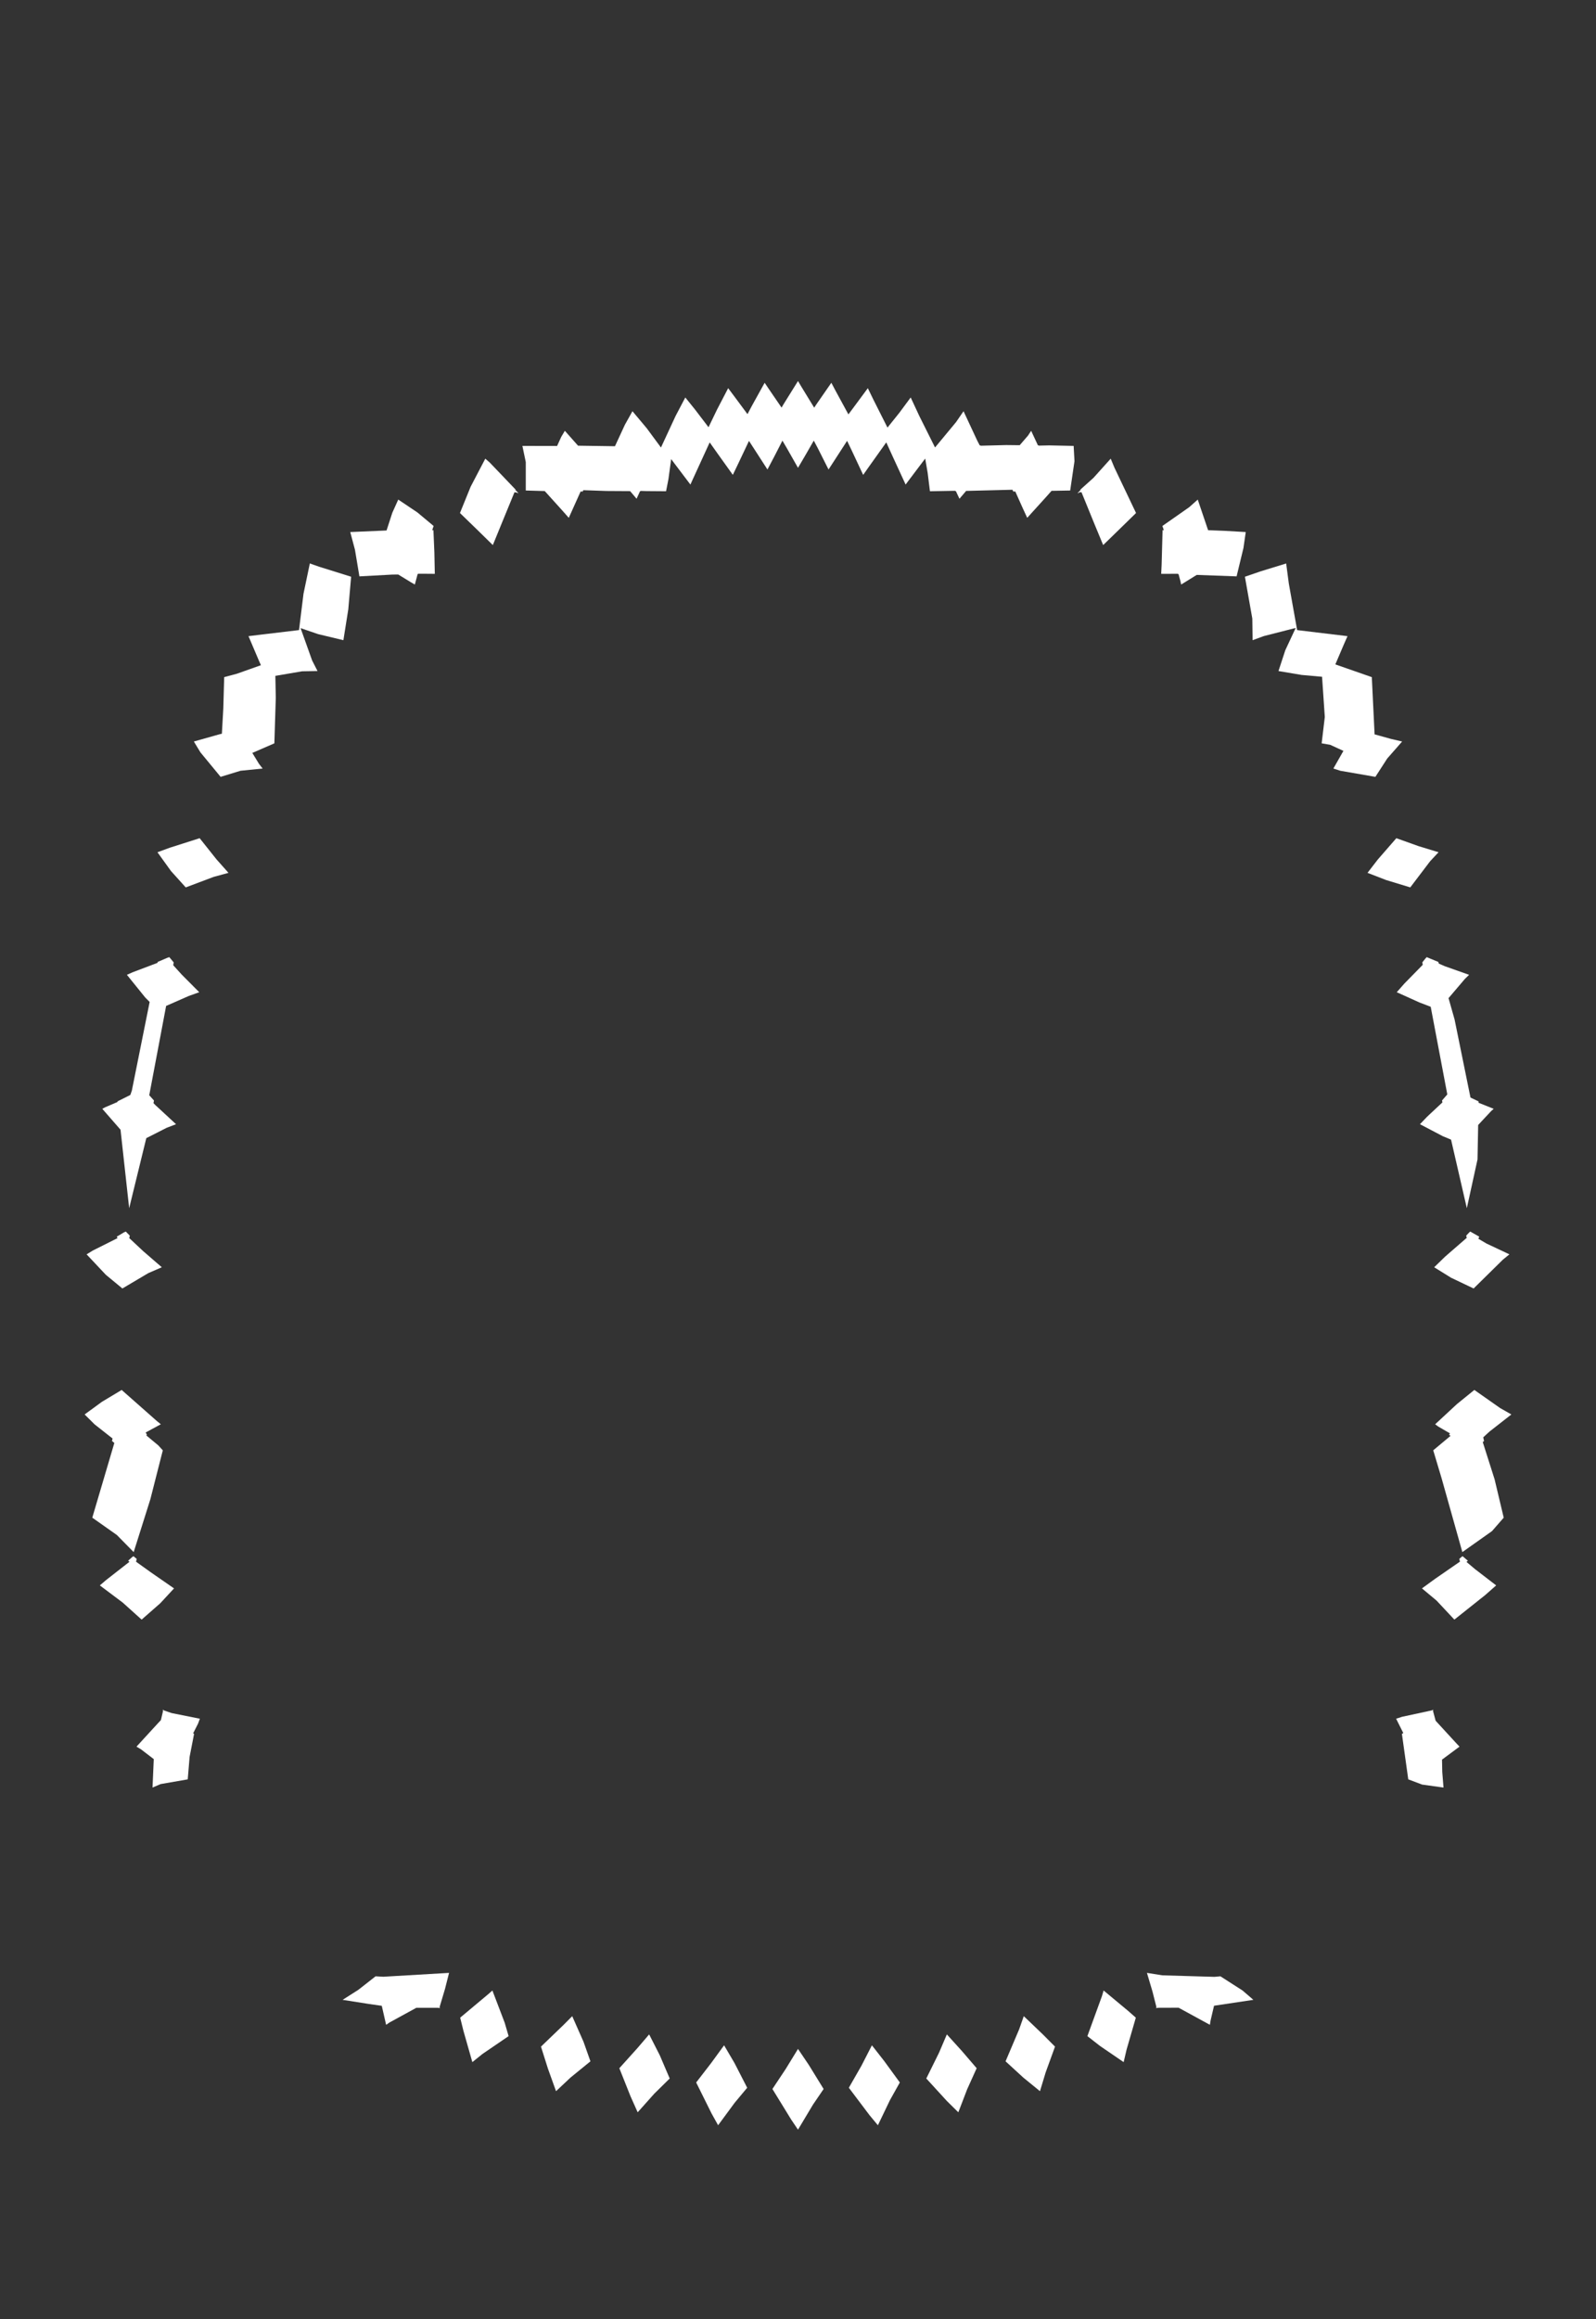 <svg width="43.79" height="63.59" xmlns="http://www.w3.org/2000/svg" xmlns:svg="http://www.w3.org/2000/svg" xmlns:xlink="http://www.w3.org/1999/xlink" xmlns:slic3r="http://slic3r.org/namespaces/slic3r"><rect width="100%" height="100%" fill="#333333" stroke="none"/><g xmlns="http://www.w3.org/2000/svg" slic3r:z="4.42249999999998e-005" id="layer133">
    <polygon style="fill: white" points="24.26,56.51 24.689,57.098 24.418,57.582 24.087,58.271 23.86,57.998 23.29,57.243 23.636,56.638 23.923,56.079" slic3r:type="contour"/>
    <polygon style="fill: white" points="26.388,56.231 26.797,56.707 26.536,57.285 26.294,57.916 25.979,57.605 25.415,56.989 25.766,56.279 25.979,55.78" slic3r:type="contour"/>
    <polygon style="fill: white" points="28.61,55.777 28.947,56.115 28.69,56.822 28.534,57.337 28.079,56.966 27.59,56.518 27.961,55.645 28.09,55.28" slic3r:type="contour"/>
    <polygon style="fill: white" points="30.956,55.138 31.164,55.321 30.91,56.198 30.83,56.54 30.18,56.096 29.835,55.827 30.235,54.729 30.28,54.576" slic3r:type="contour"/>
    <polygon style="fill: white" points="31.891,54.16 33.323,54.202 33.485,54.187 34.093,54.577 34.389,54.832 33.31,54.994 33.214,55.404 33.196,55.517 32.337,55.048 31.781,55.05 31.725,55.057 31.715,55.058 31.718,55.054 31.73,55.034 31.622,54.608 31.469,54.093" slic3r:type="contour"/>
    <polygon style="fill: white" points="39.317,46.885 39.321,46.923 39.39,47.18 39.948,47.787 40.045,47.89 39.565,48.246 39.572,48.587 39.606,49.012 39.018,48.93 38.639,48.787 38.465,47.54 38.503,47.518 38.306,47.125 38.468,47.072 39.294,46.894 39.314,46.874 39.316,46.872" slic3r:type="contour"/>
    <polygon style="fill: white" points="40.275,42.793 40.236,42.825 40.467,43.02 41.051,43.469 40.75,43.734 39.904,44.407 39.414,43.884 39.015,43.551 39.379,43.286 40.058,42.817 40.039,42.742 40.093,42.695 40.129,42.668" slic3r:type="contour"/>
    <polygon style="fill: white" points="41.16,38.607 41.468,38.782 40.867,39.252 40.696,39.409 40.718,39.51 40.683,39.54 41.008,40.561 41.258,41.612 40.937,41.98 40.123,42.556 39.554,40.533 39.324,39.765 39.799,39.369 39.758,39.34 39.783,39.3 39.46,39.113 39.377,39.051 39.975,38.497 40.452,38.11" slic3r:type="contour"/>
    <polygon style="fill: white" points="40.586,33.907 40.563,33.965 40.784,34.095 41.414,34.392 41.235,34.538 40.432,35.328 39.813,35.033 39.35,34.746 39.651,34.454 40.244,33.939 40.228,33.88 40.3,33.803 40.339,33.767" slic3r:type="contour"/>
    <polygon style="fill: white" points="39.464,26.375 39.477,26.42 39.639,26.491 40.308,26.728 40.193,26.84 39.744,27.367 39.91,27.953 40.346,30.093 40.569,30.199 40.568,30.236 40.983,30.402 40.915,30.462 40.557,30.845 40.539,31.79 40.246,33.127 40.246,33.127 39.813,31.247 39.585,31.152 38.96,30.824 39.156,30.619 39.577,30.225 39.565,30.174 39.71,30.007 39.255,27.604 38.946,27.486 38.323,27.205 38.531,26.969 39.037,26.453 39.024,26.387 39.107,26.284 39.145,26.243" slic3r:type="contour"/>
    <polygon style="fill: white" points="38.925,23.201 39.47,23.367 39.241,23.611 38.694,24.331 38.031,24.129 37.521,23.932 37.805,23.564 38.312,22.982" slic3r:type="contour"/>
    <polygon style="fill: white" points="35.362,16.001 35.59,17.276 36.269,17.358 36.972,17.442 36.868,17.678 36.638,18.217 37.639,18.566 37.715,20.135 38.166,20.26 38.471,20.331 38.062,20.797 37.737,21.3 36.779,21.134 36.584,21.072 36.86,20.588 36.496,20.421 36.263,20.381 36.349,19.659 36.274,18.556 35.715,18.506 35.078,18.399 35.265,17.829 35.551,17.217 34.677,17.44 34.368,17.553 34.36,16.96 34.157,15.813 34.595,15.663 35.289,15.45" slic3r:type="contour"/>
    <polygon style="fill: white" points="33.147,14.537 33.605,14.555 34.18,14.588 34.117,15.025 33.929,15.803 32.835,15.763 32.408,16.027 32.385,15.922 32.337,15.744 32.327,15.744 32.324,15.733 31.86,15.734 31.872,15.486 31.898,14.536 31.932,14.536 31.893,14.421 32.628,13.907 32.863,13.698" slic3r:type="contour"/>
    <polygon style="fill: white" points="30.577,12.822 31.17,14.066 30.54,14.681 30.268,14.945 30.025,14.358 29.673,13.495 29.6,13.501 29.596,13.521 29.578,13.521 29.576,13.516 29.574,13.511 29.649,13.435 29.644,13.423 30.002,13.102 30.475,12.576" slic3r:type="contour"/>
    <polygon style="fill: white" points="21.99,10.607 22.339,11.178 22.404,11.08 22.81,10.495 22.918,10.7 23.278,11.362 23.433,11.154 23.811,10.643 23.966,10.962 24.35,11.724 24.678,11.315 24.987,10.898 25.225,11.409 25.655,12.269 26.232,11.573 26.437,11.275 26.812,12.079 26.881,12.212 26.9,12.212 26.905,12.221 27.605,12.203 27.978,12.207 28.207,11.942 28.292,11.812 28.478,12.211 28.497,12.211 28.501,12.218 28.785,12.212 29.458,12.226 29.481,12.645 29.363,13.449 28.852,13.458 28.701,13.628 28.184,14.198 28.055,13.919 27.857,13.476 27.802,13.477 27.778,13.428 26.508,13.46 26.325,13.675 26.289,13.599 26.228,13.468 26.215,13.468 26.209,13.457 25.515,13.469 25.453,12.969 25.385,12.573 24.91,13.202 24.848,13.286 24.491,12.512 24.317,12.129 23.835,12.805 23.683,13.021 23.375,12.364 23.242,12.087 22.936,12.56 22.733,12.873 22.44,12.292 22.328,12.081 22.115,12.452 21.895,12.827 21.586,12.283 21.468,12.082 21.257,12.493 21.057,12.873 20.707,12.331 20.55,12.089 20.254,12.714 20.107,13.02 19.693,12.442 19.472,12.13 19.003,13.153 18.943,13.286 18.415,12.588 18.34,13.138 18.275,13.469 17.743,13.465 17.579,13.46 17.575,13.468 17.561,13.468 17.466,13.675 17.414,13.613 17.289,13.466 16.637,13.462 16.005,13.44 15.988,13.477 15.93,13.477 15.606,14.198 15.41,13.977 14.946,13.464 14.426,13.449 14.426,12.67 14.333,12.226 15.285,12.228 15.399,11.978 15.498,11.812 15.86,12.22 16.873,12.235 17.146,11.645 17.353,11.275 17.745,11.742 18.135,12.27 18.538,11.402 18.803,10.898 19.063,11.22 19.44,11.714 19.672,11.233 19.979,10.643 20.149,10.87 20.509,11.355 20.63,11.127 20.98,10.495 21.095,10.666 21.444,11.176 21.503,11.076 21.895,10.447" slic3r:type="contour"/>
    <polygon style="fill: white" points="13.435,12.68 14.146,13.423 14.141,13.436 14.213,13.507 14.216,13.511 14.212,13.521 14.206,13.521 14.195,13.521 14.194,13.508 14.116,13.496 13.781,14.312 13.522,14.945 13.085,14.517 12.62,14.066 12.913,13.345 13.315,12.576" slic3r:type="contour"/>
    <polygon style="fill: white" points="11.452,14.05 11.897,14.421 11.859,14.537 11.892,14.536 11.918,15.146 11.93,15.734 11.678,15.732 11.467,15.732 11.463,15.744 11.458,15.744 11.382,16.027 11.288,15.973 10.926,15.752 10.763,15.754 9.861,15.803 9.739,15.073 9.61,14.588 10.606,14.545 10.764,14.059 10.927,13.698" slic3r:type="contour"/>
    <polygon style="fill: white" points="8.757,15.539 9.634,15.813 9.556,16.708 9.422,17.553 8.726,17.386 8.247,17.222 8.564,18.109 8.712,18.399 8.288,18.406 7.555,18.531 7.567,19.133 7.528,20.381 6.923,20.644 7.107,20.945 7.206,21.072 6.599,21.133 6.053,21.3 5.499,20.628 5.319,20.331 6.011,20.136 6.088,20.117 6.127,19.423 6.151,18.566 6.496,18.474 7.159,18.239 7.098,18.101 6.818,17.442 7.206,17.395 8.204,17.276 8.327,16.281 8.501,15.449" slic3r:type="contour"/>
    <polygon style="fill: white" points="5.94,23.562 6.269,23.932 5.862,24.043 5.096,24.331 4.691,23.882 4.32,23.367 4.662,23.242 5.478,22.982" slic3r:type="contour"/>
    <polygon style="fill: white" points="4.766,26.387 4.753,26.465 4.984,26.72 5.467,27.205 5.181,27.307 4.558,27.581 4.095,30.03 4.225,30.174 4.211,30.246 4.258,30.295 4.83,30.824 4.574,30.922 4.014,31.206 3.544,33.127 3.307,30.975 2.807,30.402 2.887,30.359 3.223,30.215 3.222,30.199 3.576,30.022 3.618,29.9 4.106,27.472 3.983,27.348 3.482,26.728 3.636,26.659 4.321,26.4 4.326,26.375 4.589,26.262 4.645,26.243" slic3r:type="contour"/>
    <polygon style="fill: white" points="3.562,33.88 3.546,33.946 3.934,34.309 4.44,34.746 4.069,34.907 3.358,35.328 2.904,34.953 2.376,34.392 2.55,34.286 3.224,33.948 3.204,33.907 3.4,33.79 3.451,33.767" slic3r:type="contour"/>
    <polygon style="fill: white" points="4.301,38.96 4.413,39.051 3.997,39.276 4.032,39.34 4.012,39.355 4.342,39.629 4.467,39.766 4.125,41.108 3.668,42.556 3.206,42.087 2.532,41.612 3.137,39.564 3.072,39.509 3.089,39.442 2.596,39.054 2.322,38.782 2.797,38.435 3.338,38.11" slic3r:type="contour"/>
    <polygon style="fill: white" points="3.751,42.742 3.733,42.82 4.131,43.105 4.775,43.551 4.397,43.959 3.886,44.407 3.368,43.941 2.739,43.469 2.914,43.32 3.553,42.821 3.515,42.793 3.625,42.694 3.661,42.668" slic3r:type="contour"/>
    <polygon style="fill: white" points="4.479,46.877 4.497,46.897 4.708,46.969 5.484,47.125 5.433,47.261 5.299,47.525 5.325,47.54 5.202,48.172 5.151,48.787 4.405,48.917 4.185,49.012 4.219,48.232 3.872,47.966 3.745,47.89 4.337,47.245 4.415,47.162 4.47,46.927 4.474,46.876 4.474,46.872" slic3r:type="contour"/>
    <polygon style="fill: white" points="12.21,54.531 12.06,55.035 12.073,55.055 12.075,55.058 12.063,55.057 12.011,55.05 11.471,55.05 11.424,55.05 10.689,55.452 10.594,55.517 10.475,54.996 10.125,54.946 9.401,54.832 9.834,54.556 10.305,54.187 10.517,54.199 12.321,54.093" slic3r:type="contour"/>
    <polygon style="fill: white" points="13.847,55.459 13.955,55.827 13.238,56.316 12.96,56.54 12.715,55.68 12.626,55.321 13.41,54.665 13.51,54.576" slic3r:type="contour"/>
    <polygon style="fill: white" points="16.011,55.984 16.2,56.518 15.654,56.963 15.256,57.337 15.034,56.719 14.843,56.115 15.462,55.52 15.7,55.28" slic3r:type="contour"/>
    <polygon style="fill: white" points="18.103,56.353 18.375,56.989 17.952,57.405 17.496,57.916 17.299,57.475 16.993,56.707 17.49,56.155 17.811,55.78" slic3r:type="contour"/>
    <polygon style="fill: white" points="20.153,56.566 20.501,57.243 20.16,57.651 19.703,58.271 19.522,57.945 19.101,57.098 19.514,56.563 19.867,56.079" slic3r:type="contour"/>
    <polygon style="fill: white" points="22.193,56.619 22.598,57.277 22.305,57.707 21.895,58.392 21.71,58.118 21.193,57.277 21.557,56.729 21.895,56.178" slic3r:type="contour"/>
  </g></svg>